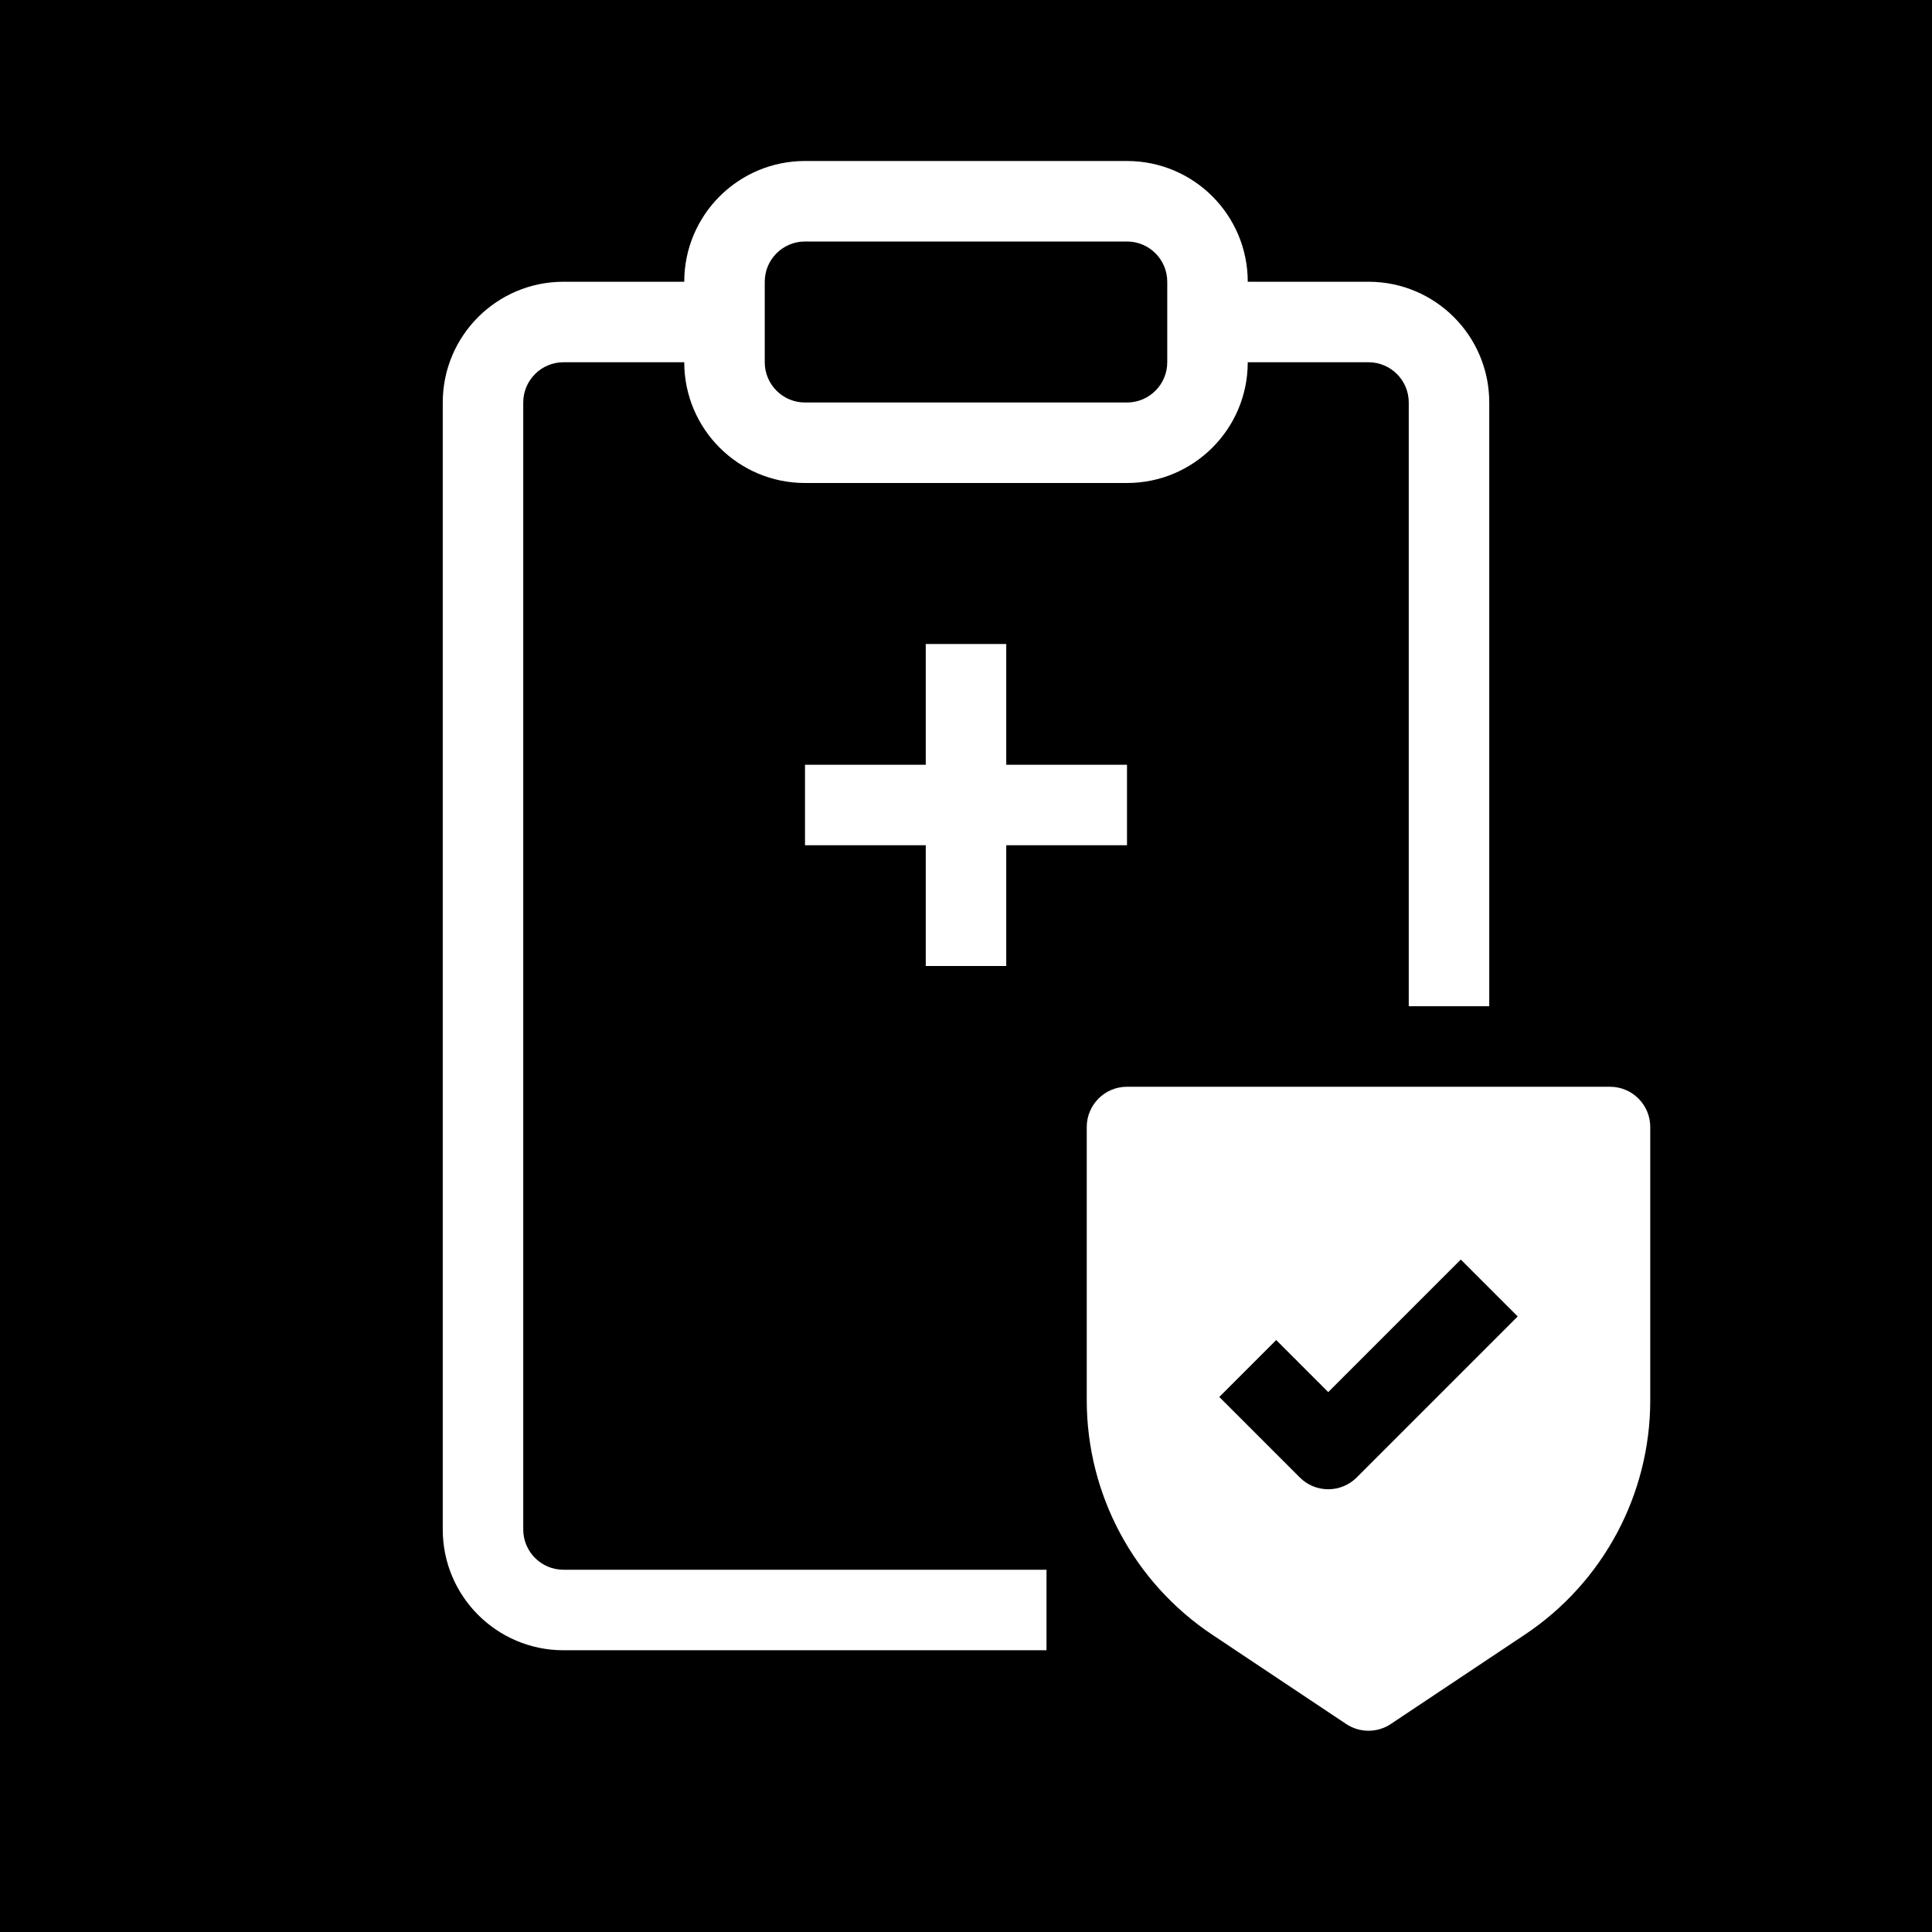 <svg width="48" height="48" viewBox="0 0 48 48" fill="none" xmlns="http://www.w3.org/2000/svg">
<g clip-path="url(#clip0_2038_6264)">
<path fill-rule="evenodd" clip-rule="evenodd" d="M48 0H0V48H48V0ZM20 4C18.343 4 17 5.343 17 7H14C12.343 7 11 8.343 11 10V38C11 39.657 12.343 41 14 41H26V39H14C13.448 39 13 38.552 13 38V10C13 9.448 13.448 9 14 9H17C17 10.657 18.343 12 20 12H28C29.657 12 31 10.657 31 9H34C34.552 9 35 9.448 35 10V25H37V10C37 8.343 35.657 7 34 7H31C31 5.343 29.657 4 28 4H20ZM19 7C19 6.448 19.448 6 20 6H28C28.552 6 29 6.448 29 7V9C29 9.552 28.552 10 28 10H20C19.448 10 19 9.552 19 9V7ZM23 19V16H25V19H28V21H25V24H23V21H20V19H23ZM27 28C27 27.448 27.448 27 28 27H40C40.552 27 41 27.448 41 28V34.789C41 37.129 39.83 39.315 37.883 40.613L34.555 42.832C34.219 43.056 33.781 43.056 33.445 42.832L30.117 40.613C28.17 39.315 27 37.129 27 34.789V28ZM33.707 36.707L37.707 32.707L36.293 31.293L33 34.586L31.707 33.293L30.293 34.707L32.293 36.707C32.683 37.098 33.316 37.098 33.707 36.707Z" fill="currentColor"/>
</g>
<defs>
<clipPath id="clip0_2038_6264">
<rect width="48" height="48" fill="none"/>
</clipPath>
</defs>
</svg>
